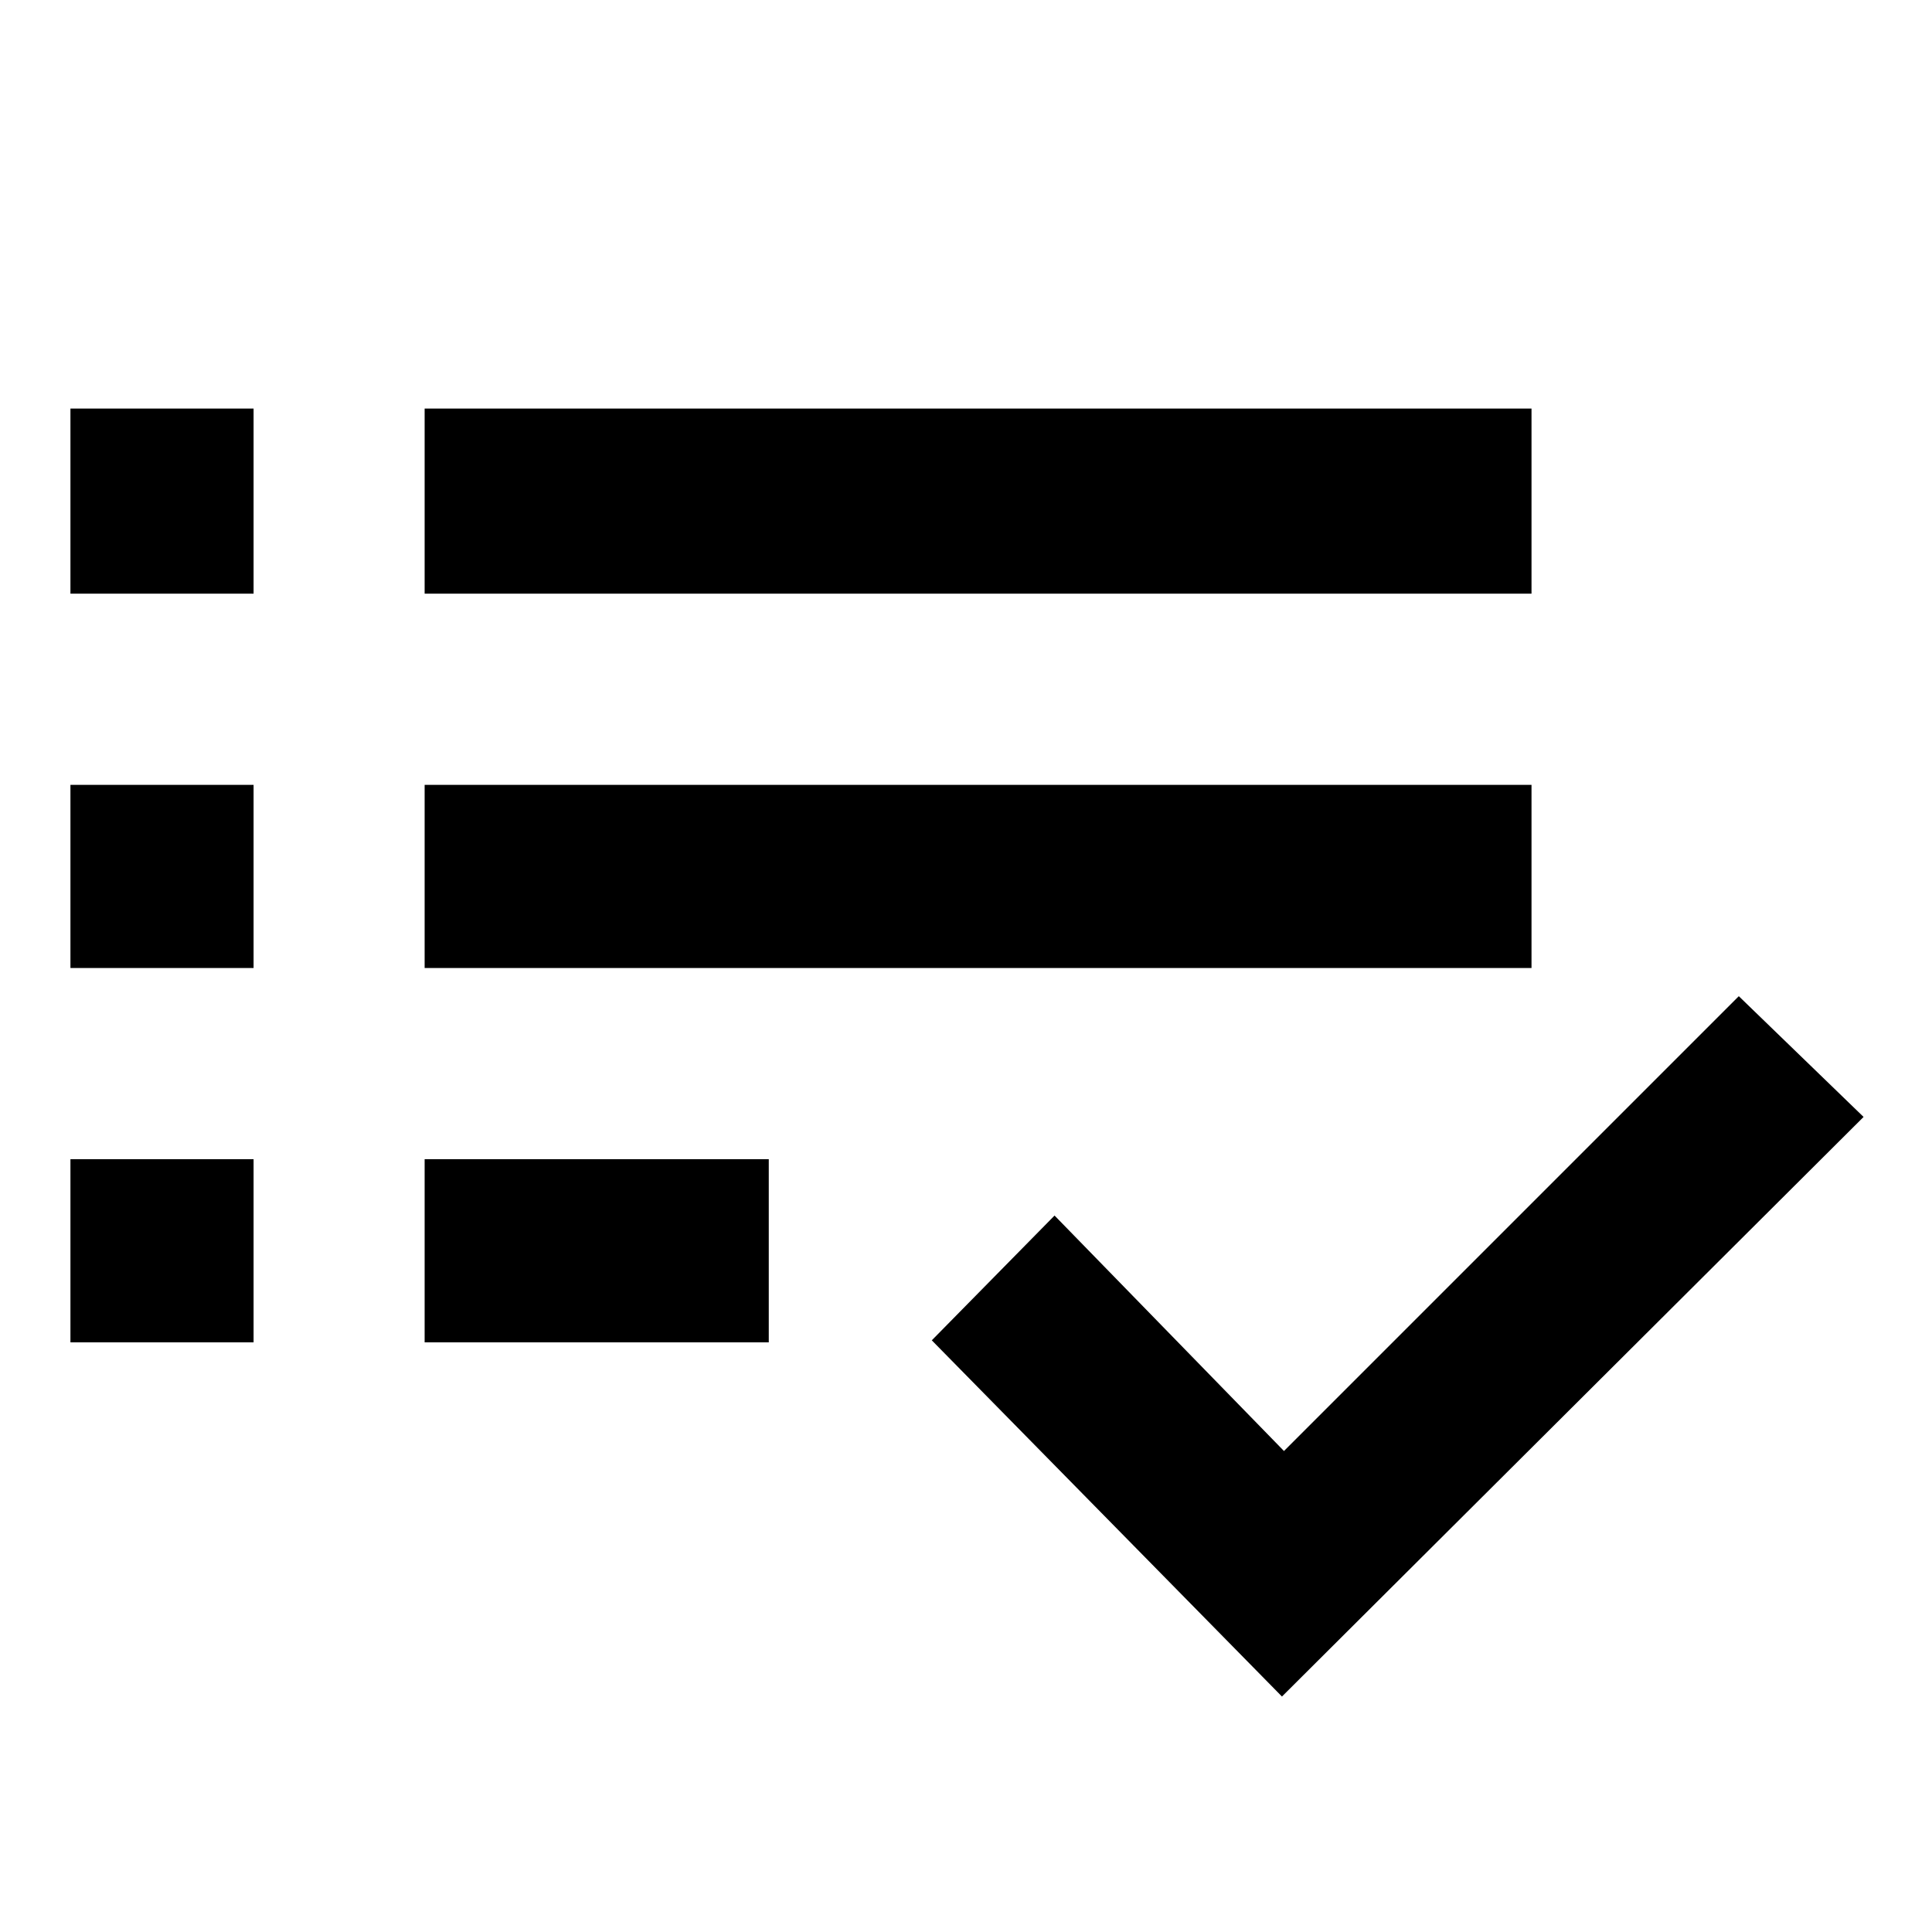 <svg xmlns="http://www.w3.org/2000/svg" height="48" viewBox="0 -960 960 960" width="48"><path d="M35-293v-91h91v91H35Zm0-186v-91h91v91H35Zm0-186v-92h91v92H35Zm176 372v-91h171v91H211Zm0-186v-91h550v91H211Zm0-186v-92h550v92H211Zm426 548L463-294l61-62 114 117 226-226 62 60-289 288Z"/></svg>